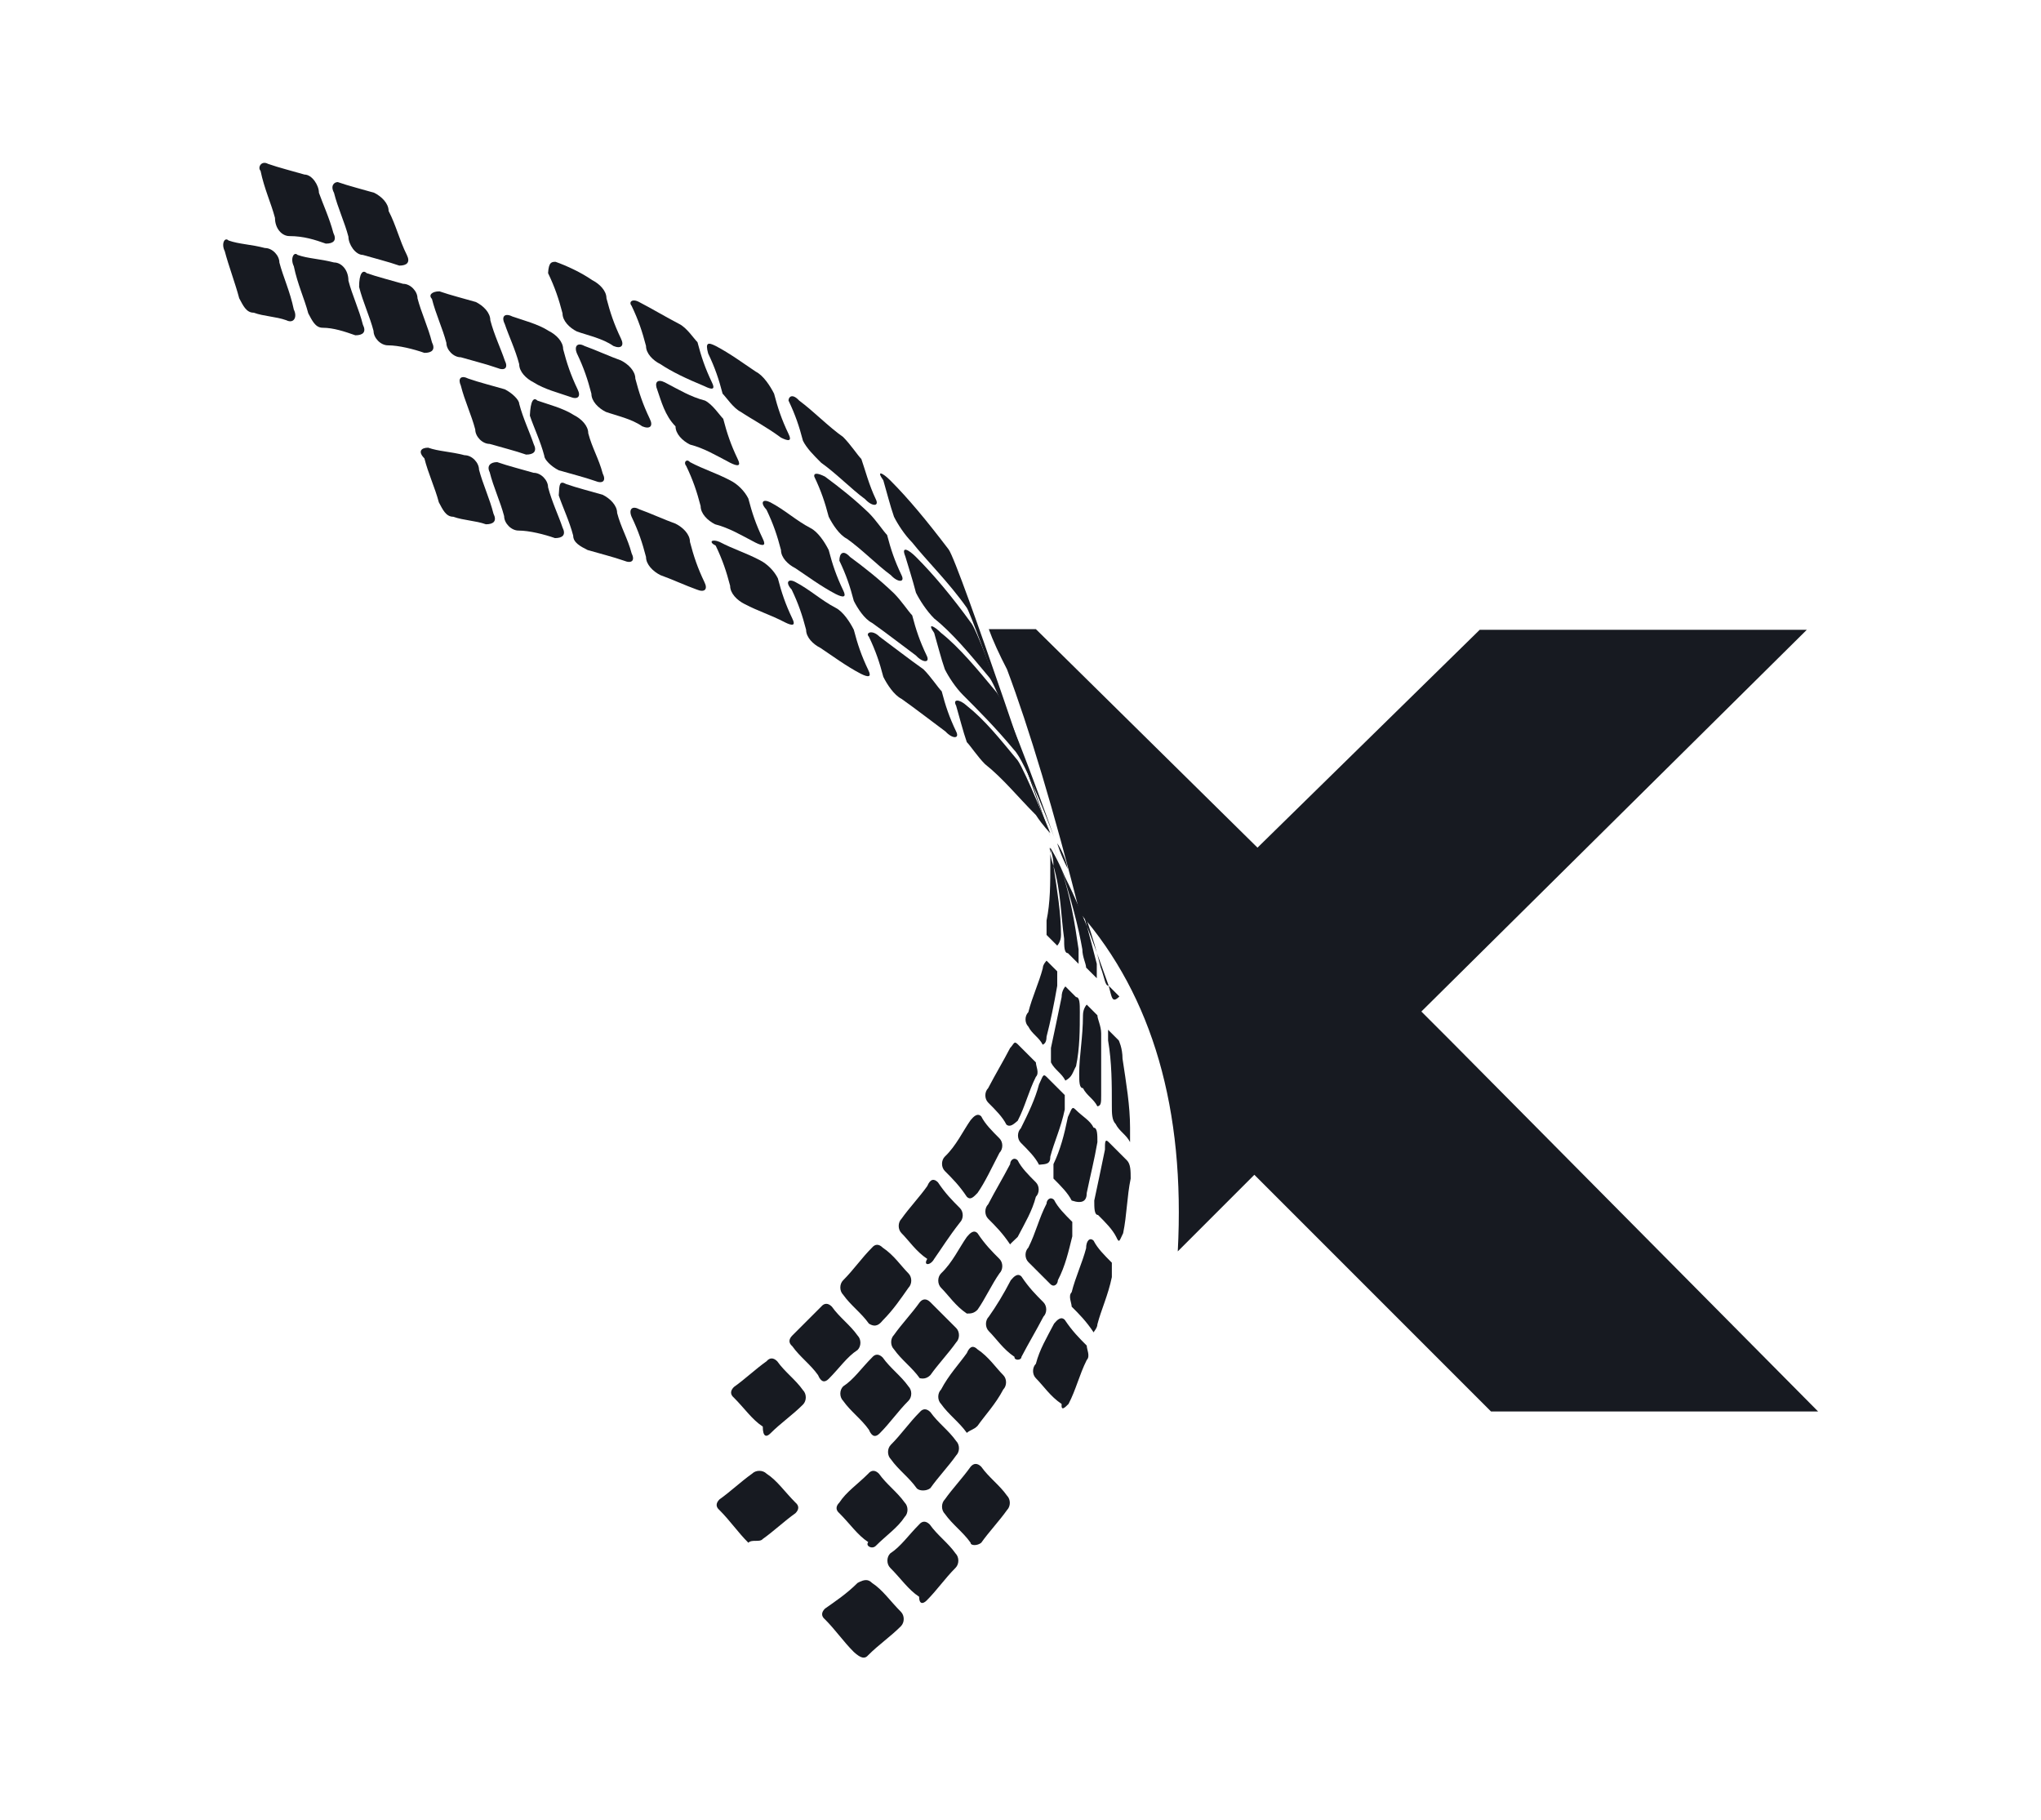 <svg version="1.1" id="Layer_1" xmlns="http://www.w3.org/2000/svg" xmlns:xlink="http://www.w3.org/1999/xlink" x="0px" y="0px"
	 viewBox="0 0 325.1 289.9" style="enable-background:new 0 0 325.1 289.9;" xml:space="preserve">
<style type="text/css">
	<style>
		path {
			fill: #171a21;
		}
		@media ( prefers-color-scheme: dark ) {
			path {
				fill: #ffffff;
			}
		}
	</style>

</style>
<g>
	<path class="st0" d="M36.4,38.3c1.7,0.6,3.5,0.6,5.8,1.2c1.2,0,2.3,1.2,2.3,2.3c0.6,2.3,1.7,4.6,2.3,7.5c0.6,1.2,0,2.3-1.2,1.7
		c-1.7-0.6-3.5-0.6-5.2-1.2c-1.2,0-1.7-1.2-2.3-2.3c-0.6-2.3-1.7-5.2-2.3-7.5C35.2,38.8,35.8,37.7,36.4,38.3"/>
	<path class="st0" d="M42.7,26.1c1.7,0.6,4.1,1.2,5.8,1.7c1.2,0,2.3,1.7,2.3,2.9c0.6,1.7,1.7,4.1,2.3,6.4c0.6,1.2,0,1.7-1.2,1.7
		c-1.7-0.6-3.5-1.2-5.8-1.2c-1.2,0-2.3-1.2-2.3-2.9c-0.6-2.3-1.7-4.6-2.3-7.5C41,26.7,41.6,25.5,42.7,26.1"/>
	<path class="st0" d="M53.8,29c1.7,0.6,4.1,1.2,5.8,1.7c1.2,0.6,2.3,1.7,2.3,2.9c1.2,2.3,1.7,4.6,2.9,7c0.6,1.2,0,1.7-1.2,1.7
		c-1.7-0.6-4.1-1.2-5.8-1.7c-1.2,0-2.3-1.7-2.3-2.9c-0.6-2.3-1.7-4.6-2.3-7C52.6,29.6,53.2,29,53.8,29"/>
	<path class="st0" d="M88.5,41.7c1.7,0.6,4.1,1.7,5.8,2.9c1.2,0.6,2.3,1.7,2.3,2.9c0.6,2.3,1.2,4.1,2.3,6.4c0.6,1.2,0,1.7-1.2,1.2
		c-1.7-1.2-4.1-1.7-5.8-2.3c-1.2-0.6-2.3-1.7-2.3-2.9c-0.6-2.3-1.2-4.1-2.3-6.4C87.4,41.7,87.9,41.7,88.5,41.7"/>
	<path class="st0" d="M47.4,40.6c1.7,0.6,3.5,0.6,5.8,1.2c1.2,0,2.3,1.2,2.3,2.9c0.6,2.3,1.7,4.6,2.3,7c0.6,1.2,0,1.7-1.2,1.7
		c-1.7-0.6-3.5-1.2-5.2-1.2c-1.2,0-1.7-1.2-2.3-2.3c-0.6-2.3-1.7-4.6-2.3-7.5C46.2,41.2,46.8,40,47.4,40.6"/>
	<path class="st0" d="M58.4,43.5c1.7,0.6,4.1,1.2,5.8,1.7c1.2,0,2.3,1.2,2.3,2.3c0.6,2.3,1.7,4.6,2.3,7c0.6,1.2,0,1.7-1.2,1.7
		c-1.7-0.6-4.1-1.2-5.8-1.2c-1.2,0-2.3-1.2-2.3-2.3c-0.6-2.3-1.7-4.6-2.3-7C57.2,43.5,57.8,42.9,58.4,43.5"/>
	<path class="st0" d="M70,46.4c1.7,0.6,4.1,1.2,5.8,1.7c1.2,0.6,2.3,1.7,2.3,2.9c0.6,2.3,1.7,4.6,2.3,6.4c0.6,1.2,0,1.7-1.2,1.2
		c-1.7-0.6-4.1-1.2-5.8-1.7c-1.2,0-2.3-1.2-2.3-2.3c-0.6-2.3-1.7-4.6-2.3-7C68.2,47,68.8,46.4,70,46.4"/>
	<path class="st0" d="M81.6,50.4c1.7,0.6,4.1,1.2,5.8,2.3c1.2,0.6,2.3,1.7,2.3,2.9c0.6,2.3,1.2,4.1,2.3,6.4c0.6,1.2,0,1.7-1.2,1.2
		c-1.7-0.6-4.1-1.2-5.8-2.3c-1.2-0.6-2.3-1.7-2.3-2.9c-0.6-2.3-1.7-4.6-2.3-6.4C79.8,50.4,80.4,49.8,81.6,50.4"/>
	<path class="st0" d="M93.1,55.1c1.7,0.6,4.1,1.7,5.8,2.3c1.2,0.6,2.3,1.7,2.3,2.9c0.6,2.3,1.2,4.1,2.3,6.4c0.6,1.2,0,1.7-1.2,1.2
		c-1.7-1.2-4.1-1.7-5.8-2.3c-1.2-0.6-2.3-1.7-2.3-2.9c-0.6-2.3-1.2-4.1-2.3-6.4C91.4,55.1,92,54.5,93.1,55.1"/>
	<path class="st0" d="M74.6,60.3c1.7,0.6,4.1,1.2,5.8,1.7c1.2,0.6,2.3,1.7,2.3,2.3c0.6,2.3,1.7,4.6,2.3,6.4c0.6,1.2,0,1.7-1.2,1.7
		c-1.7-0.6-4.1-1.2-5.8-1.7c-1.2,0-2.3-1.2-2.3-2.3c-0.6-2.3-1.7-4.6-2.3-7C72.9,60.3,73.4,59.7,74.6,60.3"/>
	<path class="st0" d="M85.6,63.8c1.7,0.6,4.1,1.2,5.8,2.3c1.2,0.6,2.3,1.7,2.3,2.9c0.6,2.3,1.7,4.1,2.3,6.4c0.6,1.2,0,1.7-1.2,1.2
		c-1.7-0.6-4.1-1.2-5.8-1.7c-1.2-0.6-2.3-1.7-2.3-2.3c-0.6-2.3-1.7-4.6-2.3-6.4C84.5,63.8,85,63.2,85.6,63.8"/>
	<path class="st0" d="M68.2,71.3c1.7,0.6,3.5,0.6,5.8,1.2c1.2,0,2.3,1.2,2.3,2.3c0.6,2.3,1.7,4.6,2.3,7c0.6,1.2,0,1.7-1.2,1.7
		c-1.7-0.6-3.5-0.6-5.2-1.2c-1.2,0-1.7-1.2-2.3-2.3c-0.6-2.3-1.7-4.6-2.3-7C66.5,71.9,67.1,71.3,68.2,71.3"/>
	<path class="st0" d="M79.2,73.6c1.7,0.6,4.1,1.2,5.8,1.7c1.2,0,2.3,1.2,2.3,2.3c0.6,2.3,1.7,4.6,2.3,6.4c0.6,1.2,0,1.7-1.2,1.7
		c-1.7-0.6-4.1-1.2-5.8-1.2c-1.2,0-2.3-1.2-2.3-2.3c-0.6-2.3-1.7-4.6-2.3-7C77.5,74.2,78.1,73.6,79.2,73.6"/>
	<path class="st0" d="M90.2,77.1c1.7,0.6,4.1,1.2,5.8,1.7c1.2,0.6,2.3,1.7,2.3,2.9c0.6,2.3,1.7,4.1,2.3,6.4c0.6,1.2,0,1.7-1.2,1.2
		c-1.7-0.6-4.1-1.2-5.8-1.7c-1.2-0.6-2.3-1.2-2.3-2.3c-0.6-2.3-1.7-4.6-2.3-6.4C89.1,77.1,89.1,76.5,90.2,77.1"/>
	<path class="st0" d="M101.8,81.1c1.7,0.6,4.1,1.7,5.8,2.3c1.2,0.6,2.3,1.7,2.3,2.9c0.6,2.3,1.2,4.1,2.3,6.4c0.6,1.2,0,1.7-1.2,1.2
		c-1.7-0.6-4.1-1.7-5.8-2.3c-1.2-0.6-2.3-1.7-2.3-2.9c-0.6-2.3-1.2-4.1-2.3-6.4C100.1,81.1,100.7,80.5,101.8,81.1"/>
	<path class="st0" d="M101.8,48.1c2.3,1.2,4.1,2.3,6.4,3.5c1.2,0.6,2.3,2.3,2.9,2.9c0.6,2.3,1.2,4.1,2.3,6.4c0.6,1.2,0,1.2-1.2,0.6
		c-2.9-1.2-5.2-2.3-7-3.5c-1.2-0.6-2.3-1.7-2.3-2.9c-0.6-2.3-1.2-4.1-2.3-6.4C100.1,48.1,100.7,47.5,101.8,48.1"/>
	<path class="st0" d="M105.9,60.9c2.3,1.2,4.1,2.3,6.4,2.9c1.2,0.6,2.3,2.3,2.9,2.9c0.6,2.3,1.2,4.1,2.3,6.4c0.6,1.2,0,1.2-1.2,0.6
		c-2.3-1.2-4.1-2.3-6.4-2.9c-1.2-0.6-2.3-1.7-2.3-2.9c-1.7-1.7-2.3-4.1-2.9-5.8C104.2,60.9,104.7,60.3,105.9,60.9"/>
	<path class="st0" d="M109.9,73.6c2.3,1.2,4.1,1.7,6.4,2.9c1.2,0.6,2.3,1.7,2.9,2.9c0.6,2.3,1.2,4.1,2.3,6.4c0.6,1.2,0,1.2-1.2,0.6
		c-2.3-1.2-4.1-2.3-6.4-2.9c-1.2-0.6-2.3-1.7-2.3-2.9c-0.6-2.3-1.2-4.1-2.3-6.4C108.8,73.6,109.4,73,109.9,73.6"/>
	<path class="st0" d="M114.6,86.3c2.3,1.2,4.1,1.7,6.4,2.9c1.2,0.6,2.3,1.7,2.9,2.9c0.6,2.3,1.2,4.1,2.3,6.4c0.6,1.2,0,1.2-1.2,0.6
		c-2.3-1.2-4.1-1.7-6.4-2.9c-1.2-0.6-2.3-1.7-2.3-2.9c-0.6-2.3-1.2-4.1-2.3-6.4C112.8,86.3,113.4,85.8,114.6,86.3"/>
	<path class="st0" d="M114,55.1c2.3,1.2,4.6,2.9,6.4,4.1c1.2,0.6,2.3,2.3,2.9,3.5c0.6,2.3,1.2,4.1,2.3,6.4c0.6,1.2,0,1.2-1.2,0.6
		c-2.3-1.7-4.6-2.9-6.4-4.1c-1.2-0.6-2.3-2.3-2.9-2.9c-0.6-2.3-1.2-4.1-2.3-6.4C112.3,54.5,112.8,54.5,114,55.1"/>
	<path class="st0" d="M127.3,63.8c2.3,1.7,4.6,4.1,7,5.8c1.2,1.2,2.3,2.9,2.9,3.5c0.6,1.7,1.2,4.1,2.3,6.4c0.6,1.2-0.6,1.2-1.7,0
		c-2.3-1.7-4.6-4.1-7-5.8c-1.2-1.2-2.3-2.3-2.9-3.5c-0.6-2.3-1.2-4.1-2.3-6.4C125.6,63.2,126.2,62.6,127.3,63.8"/>
	<path class="st0" d="M141.8,76.5c2.9,2.9,5.8,6.4,9.3,11c1.7,2.3,16.2,45.8,16.2,45.8S155.1,98.5,154,96.8
		c-2.9-4.1-6.4-7.5-8.7-10.4c-1.2-1.2-2.3-2.9-2.9-4.1c-0.6-1.7-1.2-4.1-1.7-5.8C139.5,74.8,140.6,75.3,141.8,76.5"/>
	<path class="st0" d="M131.4,75.9c2.3,1.7,4.6,3.5,7,5.8c1.2,1.2,2.3,2.9,2.9,3.5c0.6,2.3,1.2,4.1,2.3,6.4c0.6,1.2-0.6,1.2-1.7,0
		c-2.3-1.7-4.6-4.1-7-5.8c-1.2-0.6-2.3-2.3-2.9-3.5c-0.6-2.3-1.2-4.1-2.3-6.4C129.6,75.3,130.2,75.3,131.4,75.9"/>
	<path class="st0" d="M145.9,88.7c2.9,2.9,5.8,6.4,8.7,10.4c1.7,1.7,12.7,34.2,12.7,34.2s-8.1-23.8-9.8-25.5c-2.9-3.5-5.8-7-8.7-9.3
		c-1.2-1.2-2.3-2.9-2.9-4.1c-0.6-2.3-1.2-4.1-1.7-5.8C143.5,86.9,144.7,87.5,145.9,88.7"/>
	<path class="st0" d="M122.7,80c2.3,1.2,4.1,2.9,6.4,4.1c1.2,0.6,2.3,2.3,2.9,3.5c0.6,2.3,1.2,4.1,2.3,6.4c0.6,1.2,0,1.2-1.2,0.6
		c-2.3-1.2-4.6-2.9-6.4-4.1c-1.2-0.6-2.3-1.7-2.3-2.9c-0.6-2.3-1.2-4.1-2.3-6.4C121,80,121.5,79.4,122.7,80"/>
	<path class="st0" d="M135.4,88.7c2.3,1.7,4.6,3.5,7,5.8c1.2,1.2,2.3,2.9,2.9,3.5c0.6,2.3,1.2,4.1,2.3,6.4c0.6,1.2-0.6,1.2-1.7,0
		c-2.3-1.7-4.6-3.5-7-5.2c-1.2-0.6-2.3-2.3-2.9-3.5c-0.6-2.3-1.2-4.1-2.3-6.4C133.7,88.1,134.3,87.5,135.4,88.7"/>
	<path class="st0" d="M149.9,100.8c2.9,2.3,5.8,5.8,8.7,9.3c1.7,1.7,9.3,23.2,9.3,23.2s-4.6-12.2-6.4-13.9c-2.9-3.5-5.8-6.4-8.1-8.7
		c-1.2-1.2-2.3-2.9-2.9-4.1c-0.6-1.7-1.2-4.1-1.7-5.8C147.6,99.1,148.8,99.7,149.9,100.8"/>
	<path class="st0" d="M126.7,92.7c2.3,1.2,4.1,2.9,6.4,4.1c1.2,0.6,2.3,2.3,2.9,3.5c0.6,2.3,1.2,4.1,2.3,6.4c0.6,1.2,0,1.2-1.2,0.6
		c-2.3-1.2-4.6-2.9-6.4-4.1c-1.2-0.6-2.3-1.7-2.3-2.9c-0.6-2.3-1.2-4.1-2.3-6.4C125,92.7,125.6,92.1,126.7,92.7"/>
	<path class="st0" d="M140.1,101.4c2.3,1.7,4.6,3.5,7,5.2c1.2,1.2,2.3,2.9,2.9,3.5c0.6,2.3,1.2,4.1,2.3,6.4c0.6,1.2-0.6,1.2-1.7,0
		c-2.3-1.7-4.6-3.5-7-5.2c-1.2-0.6-2.3-2.3-2.9-3.5c-0.6-2.3-1.2-4.1-2.3-6.4C137.8,100.8,138.9,100.2,140.1,101.4"/>
	<path class="st0" d="M154,112.4c2.9,2.3,5.2,5.2,8.1,8.7c1.2,1.7,5.2,11.6,5.2,11.6s-1.2-1.2-2.3-2.9c-2.9-2.9-5.2-5.8-8.1-8.1
		c-1.2-1.2-2.3-2.9-2.9-3.5c-0.6-1.7-1.2-4.1-1.7-5.8C151.7,111.3,152.8,111.3,154,112.4"/>
	<path class="st0" d="M138.3,263.6c1.7-1.7,3.5-2.9,5.2-4.6c0.6-0.6,0.6-1.7,0-2.3c-1.7-1.7-2.9-3.5-4.6-4.6c-0.6-0.6-1.2-0.6-2.3,0
		c-1.7,1.7-3.5,2.9-5.2,4.1c-0.6,0.6-0.6,1.2,0,1.7c1.7,1.7,2.9,3.5,4.6,5.2C137.2,264.2,137.8,264.2,138.3,263.6 M122.7,228.3
		c1.7-1.7,3.5-2.9,5.2-4.6c0.6-0.6,0.6-1.7,0-2.3c-1.2-1.7-2.9-2.9-4.1-4.6c-0.6-0.6-1.2-0.6-1.7,0c-1.7,1.2-3.5,2.9-5.2,4.1
		c-0.6,0.6-0.6,1.2,0,1.7c1.7,1.7,2.9,3.5,4.6,4.6C121.5,228.9,122.1,228.9,122.7,228.3z M132,219.6c1.7-1.7,2.9-3.5,4.6-4.6
		c0.6-0.6,0.6-1.7,0-2.3c-1.2-1.7-2.9-2.9-4.1-4.6c-0.6-0.6-1.2-0.6-1.7,0c-1.7,1.7-2.9,2.9-4.6,4.6c-0.6,0.6-0.6,1.2,0,1.7
		c1.2,1.7,2.9,2.9,4.1,4.6C130.8,220.2,131.4,220.2,132,219.6z M140.6,210.3c1.7-1.7,2.9-3.5,4.1-5.2c0.6-0.6,0.6-1.7,0-2.3
		c-1.2-1.2-2.3-2.9-4.1-4.1c-0.6-0.6-1.2-0.6-1.7,0c-1.7,1.7-2.9,3.5-4.6,5.2c-0.6,0.6-0.6,1.7,0,2.3c1.2,1.7,2.9,2.9,4.1,4.6
		C139.5,211.5,140.1,210.9,140.6,210.3z M148.8,200.5c1.2-1.7,2.3-3.5,4.1-5.8c0.6-0.6,0.6-1.7,0-2.3c-1.2-1.2-2.3-2.3-3.5-4.1
		c-0.6-0.6-1.2-0.6-1.7,0.6c-1.2,1.7-2.9,3.5-4.1,5.2c-0.6,0.6-0.6,1.7,0,2.3c1.2,1.2,2.3,2.9,4.1,4.1
		C147,201.6,148.2,201.6,148.8,200.5z M155.7,190c1.2-1.7,2.3-4.1,3.5-6.4c0.6-0.6,0.6-1.7,0-2.3c-1.2-1.2-2.3-2.3-2.9-3.5
		c-0.6-0.6-1.2,0-1.7,0.6c-1.2,1.7-2.3,4.1-4.1,5.8c-0.6,0.6-0.6,1.7,0,2.3c1.2,1.2,2.3,2.3,3.5,4.1
		C154.6,191.2,155.1,190.6,155.7,190z M162.1,178.5c1.2-2.3,1.7-4.6,2.9-7c0.6-0.6,0-1.7,0-2.3c-1.2-1.2-1.7-1.7-2.9-2.9
		c-0.6-0.6-0.6,0-1.2,0.6c-1.2,2.3-2.3,4.1-3.5,6.4c-0.6,0.6-0.6,1.7,0,2.3c1.2,1.2,2.3,2.3,2.9,3.5
		C160.9,179.6,161.5,179,162.1,178.5z M166.7,165.1c0.6-2.3,1.2-5.2,1.7-8.1c0-1.2,0-2.3,0-2.3c-0.6-0.6-1.2-1.2-1.7-1.7
		c0,0-0.6,0.6-0.6,1.2c-0.6,2.3-1.7,4.6-2.3,7c-0.6,0.6-0.6,1.7,0,2.3c0.6,1.2,1.7,1.7,2.3,2.9C166.1,166.3,166.7,166.3,166.7,165.1
		z M140.1,228.3c1.7-1.7,2.9-3.5,4.6-5.2c0.6-0.6,0.6-1.7,0-2.3c-1.2-1.7-2.9-2.9-4.1-4.6c-0.6-0.6-1.2-0.6-1.7,0
		c-1.7,1.7-2.9,3.5-4.6,4.6c-0.6,0.6-0.6,1.7,0,2.3c1.2,1.7,2.9,2.9,4.1,4.6C138.9,228.9,139.5,228.9,140.1,228.3z M148.2,219
		c1.2-1.7,2.9-3.5,4.1-5.2c0.6-0.6,0.6-1.7,0-2.3c-1.2-1.2-2.9-2.9-4.1-4.1c-0.6-0.6-1.2-0.6-1.7,0c-1.2,1.7-2.9,3.5-4.1,5.2
		c-0.6,0.6-0.6,1.7,0,2.3c1.2,1.7,2.9,2.9,4.1,4.6C147,219.6,147.6,219.6,148.2,219z M155.7,208.6c1.2-1.7,2.3-4.1,3.5-5.8
		c0.6-0.6,0.6-1.7,0-2.3c-1.2-1.2-2.3-2.3-3.5-4.1c-0.6-0.6-1.2,0-1.7,0.6c-1.2,1.7-2.3,4.1-4.1,5.8c-0.6,0.6-0.6,1.7,0,2.3
		c1.2,1.2,2.3,2.9,4.1,4.1C154.6,209.2,155.1,209.2,155.7,208.6z M162.1,197c1.2-2.3,2.3-4.1,2.9-6.4c0.6-0.6,0.6-1.7,0-2.3
		c-1.2-1.2-2.3-2.3-2.9-3.5c-0.6-0.6-1.2,0-1.2,0.6c-1.2,2.3-2.3,4.1-3.5,6.4c-0.6,0.6-0.6,1.7,0,2.3c1.2,1.2,2.3,2.3,3.5,4.1
		C160.9,198.1,161.5,197.6,162.1,197z M167.3,184.2c0.6-2.3,1.7-4.6,2.3-7.5c0-1.2,0-1.7,0-2.3c-1.2-1.2-1.7-1.7-2.9-2.9
		c-0.6-0.6-0.6,0-1.2,1.2c-0.6,2.3-1.7,4.6-2.9,7c-0.6,0.6-0.6,1.7,0,2.3c1.2,1.2,2.3,2.3,2.9,3.5
		C166.7,185.4,167.3,185.4,167.3,184.2z M171.4,169.8c0.6-2.9,0.6-5.8,0.6-8.7c0-1.2,0-2.3-0.6-2.3c-0.6-0.6-1.2-1.2-1.7-1.7
		c0,0-0.6,0.6-0.6,1.7c-0.6,2.9-1.2,5.8-1.7,8.1c0,1.2,0,1.7,0,2.3c0.6,1.2,1.7,1.7,2.3,2.9C170.8,171.5,170.8,170.9,171.4,169.8z
		 M139.5,246.2c1.7-1.7,3.5-2.9,4.6-4.6c0.6-0.6,0.6-1.7,0-2.3c-1.2-1.7-2.9-2.9-4.1-4.6c-0.6-0.6-1.2-0.6-1.7,0
		c-1.7,1.7-3.5,2.9-4.6,4.6c-0.6,0.6-0.6,1.2,0,1.7c1.7,1.7,2.9,3.5,4.6,4.6C137.8,246.2,138.9,246.8,139.5,246.2z M148.2,237
		c1.2-1.7,2.9-3.5,4.1-5.2c0.6-0.6,0.6-1.7,0-2.3c-1.2-1.7-2.9-2.9-4.1-4.6c-0.6-0.6-1.2-0.6-1.7,0c-1.7,1.7-2.9,3.5-4.6,5.2
		c-0.6,0.6-0.6,1.7,0,2.3c1.2,1.7,2.9,2.9,4.1,4.6C146.4,237.5,147.6,237.5,148.2,237z M155.7,227.1c1.2-1.7,2.9-3.5,4.1-5.8
		c0.6-0.6,0.6-1.7,0-2.3c-1.2-1.2-2.3-2.9-4.1-4.1c-0.6-0.6-1.2-0.6-1.7,0.6c-1.2,1.7-2.9,3.5-4.1,5.8c-0.6,0.6-0.6,1.7,0,2.3
		c1.2,1.7,2.9,2.9,4.1,4.6C154.6,227.7,155.1,227.7,155.7,227.1z M162.7,216.1c1.2-2.3,2.3-4.1,3.5-6.4c0.6-0.6,0.6-1.7,0-2.3
		c-1.2-1.2-2.3-2.3-3.5-4.1c-0.6-0.6-1.2,0-1.7,0.6c-1.2,2.3-2.3,4.1-3.5,5.8c-0.6,0.6-0.6,1.7,0,2.3c1.2,1.2,2.3,2.9,4.1,4.1
		C161.5,216.7,162.7,216.7,162.7,216.1z M168.5,203.9c1.2-2.3,1.7-4.6,2.3-7c0-1.2,0-1.7,0-2.3c-1.2-1.2-2.3-2.3-2.9-3.5
		c-0.6-0.6-1.2,0-1.2,0.6c-1.2,2.3-1.7,4.6-2.9,7c-0.6,0.6-0.6,1.7,0,2.3c1.2,1.2,2.3,2.3,3.5,3.5
		C167.9,205.1,168.5,204.5,168.5,203.9z M173.1,190c0.6-2.9,1.2-5.2,1.7-8.1c0-1.2,0-2.3-0.6-2.3c-0.6-1.2-1.7-1.7-2.9-2.9
		c-0.6-0.6-0.6,0-1.2,1.2c-0.6,2.9-1.2,5.2-2.3,7.5c0,1.2,0,1.7,0,2.3c1.2,1.2,2.3,2.3,2.9,3.5C172.5,191.8,173.1,191.2,173.1,190z
		 M175.4,174.4c0-2.9,0-6.4,0-9.8c0-1.2-0.6-2.3-0.6-2.9c-0.6-0.6-1.2-1.2-1.7-1.7c0,0-0.6,0.6-0.6,1.7c0,3.5-0.6,6.4-0.6,9.3
		c0,1.2,0,2.3,0.6,2.3c0.6,1.2,1.7,1.7,2.3,2.9C175.4,176.1,175.4,175.6,175.4,174.4z M147.6,254.9c1.7-1.7,2.9-3.5,4.6-5.2
		c0.6-0.6,0.6-1.7,0-2.3c-1.2-1.7-2.9-2.9-4.1-4.6c-0.6-0.6-1.2-0.6-1.7,0c-1.7,1.7-2.9,3.5-4.6,4.6c-0.6,0.6-0.6,1.7,0,2.3
		c1.7,1.7,2.9,3.5,4.6,4.6C146.4,255.5,147,255.5,147.6,254.9z M156.3,245.7c1.2-1.7,2.9-3.5,4.1-5.2c0.6-0.6,0.6-1.7,0-2.3
		c-1.2-1.7-2.9-2.9-4.1-4.6c-0.6-0.6-1.2-0.6-1.7,0c-1.2,1.7-2.9,3.5-4.1,5.2c-0.6,0.6-0.6,1.7,0,2.3c1.2,1.7,2.9,2.9,4.1,4.6
		C154.6,246.2,155.7,246.2,156.3,245.7z M170.2,223.6c1.2-2.3,1.7-4.6,2.9-7c0.6-0.6,0-1.7,0-2.3c-1.2-1.2-2.3-2.3-3.5-4.1
		c-0.6-0.6-1.2,0-1.7,0.6c-1.2,2.3-2.3,4.1-2.9,6.4c-0.6,0.6-0.6,1.7,0,2.3c1.2,1.2,2.3,2.9,4.1,4.1
		C169,224.8,169.6,224.2,170.2,223.6z M174.8,210.9c0.6-2.3,1.7-4.6,2.3-7.5c0-1.2,0-1.7,0-2.3c-1.2-1.2-2.3-2.3-2.9-3.5
		c-0.6-0.6-1.2,0-1.2,1.2c-0.6,2.3-1.7,4.6-2.3,7c-0.6,0.6,0,1.7,0,2.3c1.2,1.2,2.3,2.3,3.5,4.1
		C174.2,212.1,174.8,211.5,174.8,210.9z M178.9,196.4c0.6-2.9,0.6-5.8,1.2-8.7c0-1.2,0-2.3-0.6-2.9c-1.2-1.2-1.7-1.7-2.9-2.9
		c-0.6-0.6-0.6,0-0.6,1.2c-0.6,2.9-1.2,5.8-1.7,8.1c0,1.2,0,2.3,0.6,2.3c1.2,1.2,2.3,2.3,2.9,3.5
		C178.3,198.1,178.3,197.6,178.9,196.4z M180,179.6c0-3.5-0.6-7-1.2-11c0-1.7-0.6-2.9-0.6-2.9c-0.6-0.6-1.2-1.2-1.7-1.7
		c0,0,0,0.6,0,1.7c0.6,3.5,0.6,7,0.6,10.4c0,1.2,0,2.3,0.6,2.9c0.6,1.2,1.7,1.7,2.3,2.9C180,181.3,180,180.8,180,179.6z M176.6,157
		c-1.7-4.6-3.5-10.4-7-17.4c-1.2-2.9-2.3-4.6-2.3-4.6s0,1.2,0,2.3c0,3.5,0,6.4-0.6,9.3c0,1.2,0,1.7,0,2.3c0.6,0.6,1.2,1.2,1.7,1.7
		c0,0,0.6-0.6,0.6-1.7c0-3.5-0.6-7-1.2-11c-0.6-1.7-0.6-2.9-0.6-2.9s0.6,1.2,0.6,2.9c1.2,4.1,1.2,8.1,1.7,11.6c0,1.2,0,2.3,0.6,2.3
		c0.6,0.6,1.2,1.2,1.7,1.7c0,0,0-0.6,0-2.3c-0.6-4.1-1.2-8.1-2.9-13.3c-0.6-1.7-1.2-3.5-1.2-3.5s0.6,1.7,1.2,3.5
		c1.7,5.2,2.9,9.8,3.5,13.3c0,1.2,0.6,2.3,0.6,2.9c0.6,0.6,1.2,1.2,1.7,1.7c0,0,0-0.6,0-2.3c-1.2-4.6-2.3-9.3-4.6-15.1
		c-1.2-2.3-1.7-4.1-1.7-4.1s1.2,1.7,1.7,4.1c2.3,5.8,4.1,11,5.2,15.6C176,155.9,176,157,176.6,157c0.6,0.6,1.2,1.2,1.7,1.7
		C177.1,159.9,177.1,158.8,176.6,157z M121.5,245.1c1.7-1.2,3.5-2.9,5.2-4.1c0.6-0.6,0.6-1.2,0-1.7c-1.7-1.7-2.9-3.5-4.6-4.6
		c-0.6-0.6-1.7-0.6-2.3,0c-1.7,1.2-3.5,2.9-5.2,4.1c-0.6,0.6-0.6,1.2,0,1.7c1.7,1.7,2.9,3.5,4.6,5.2
		C119.8,245.1,121,245.7,121.5,245.1z"/>
	<path class="st0" d="M226.4,161.1l61.4-60.8h-52.1L200.3,135L165,100.2h-7.5c0.6,1.7,1.7,4.1,2.9,6.4c3.5,9.3,7.5,22.6,11.6,38.8
		c11.6,13.3,16.8,31.3,15.6,53.9l12.2-12.2l37.7,37.7h52.1L231,165.7L226.4,161.1"/>
</g>
</svg>
